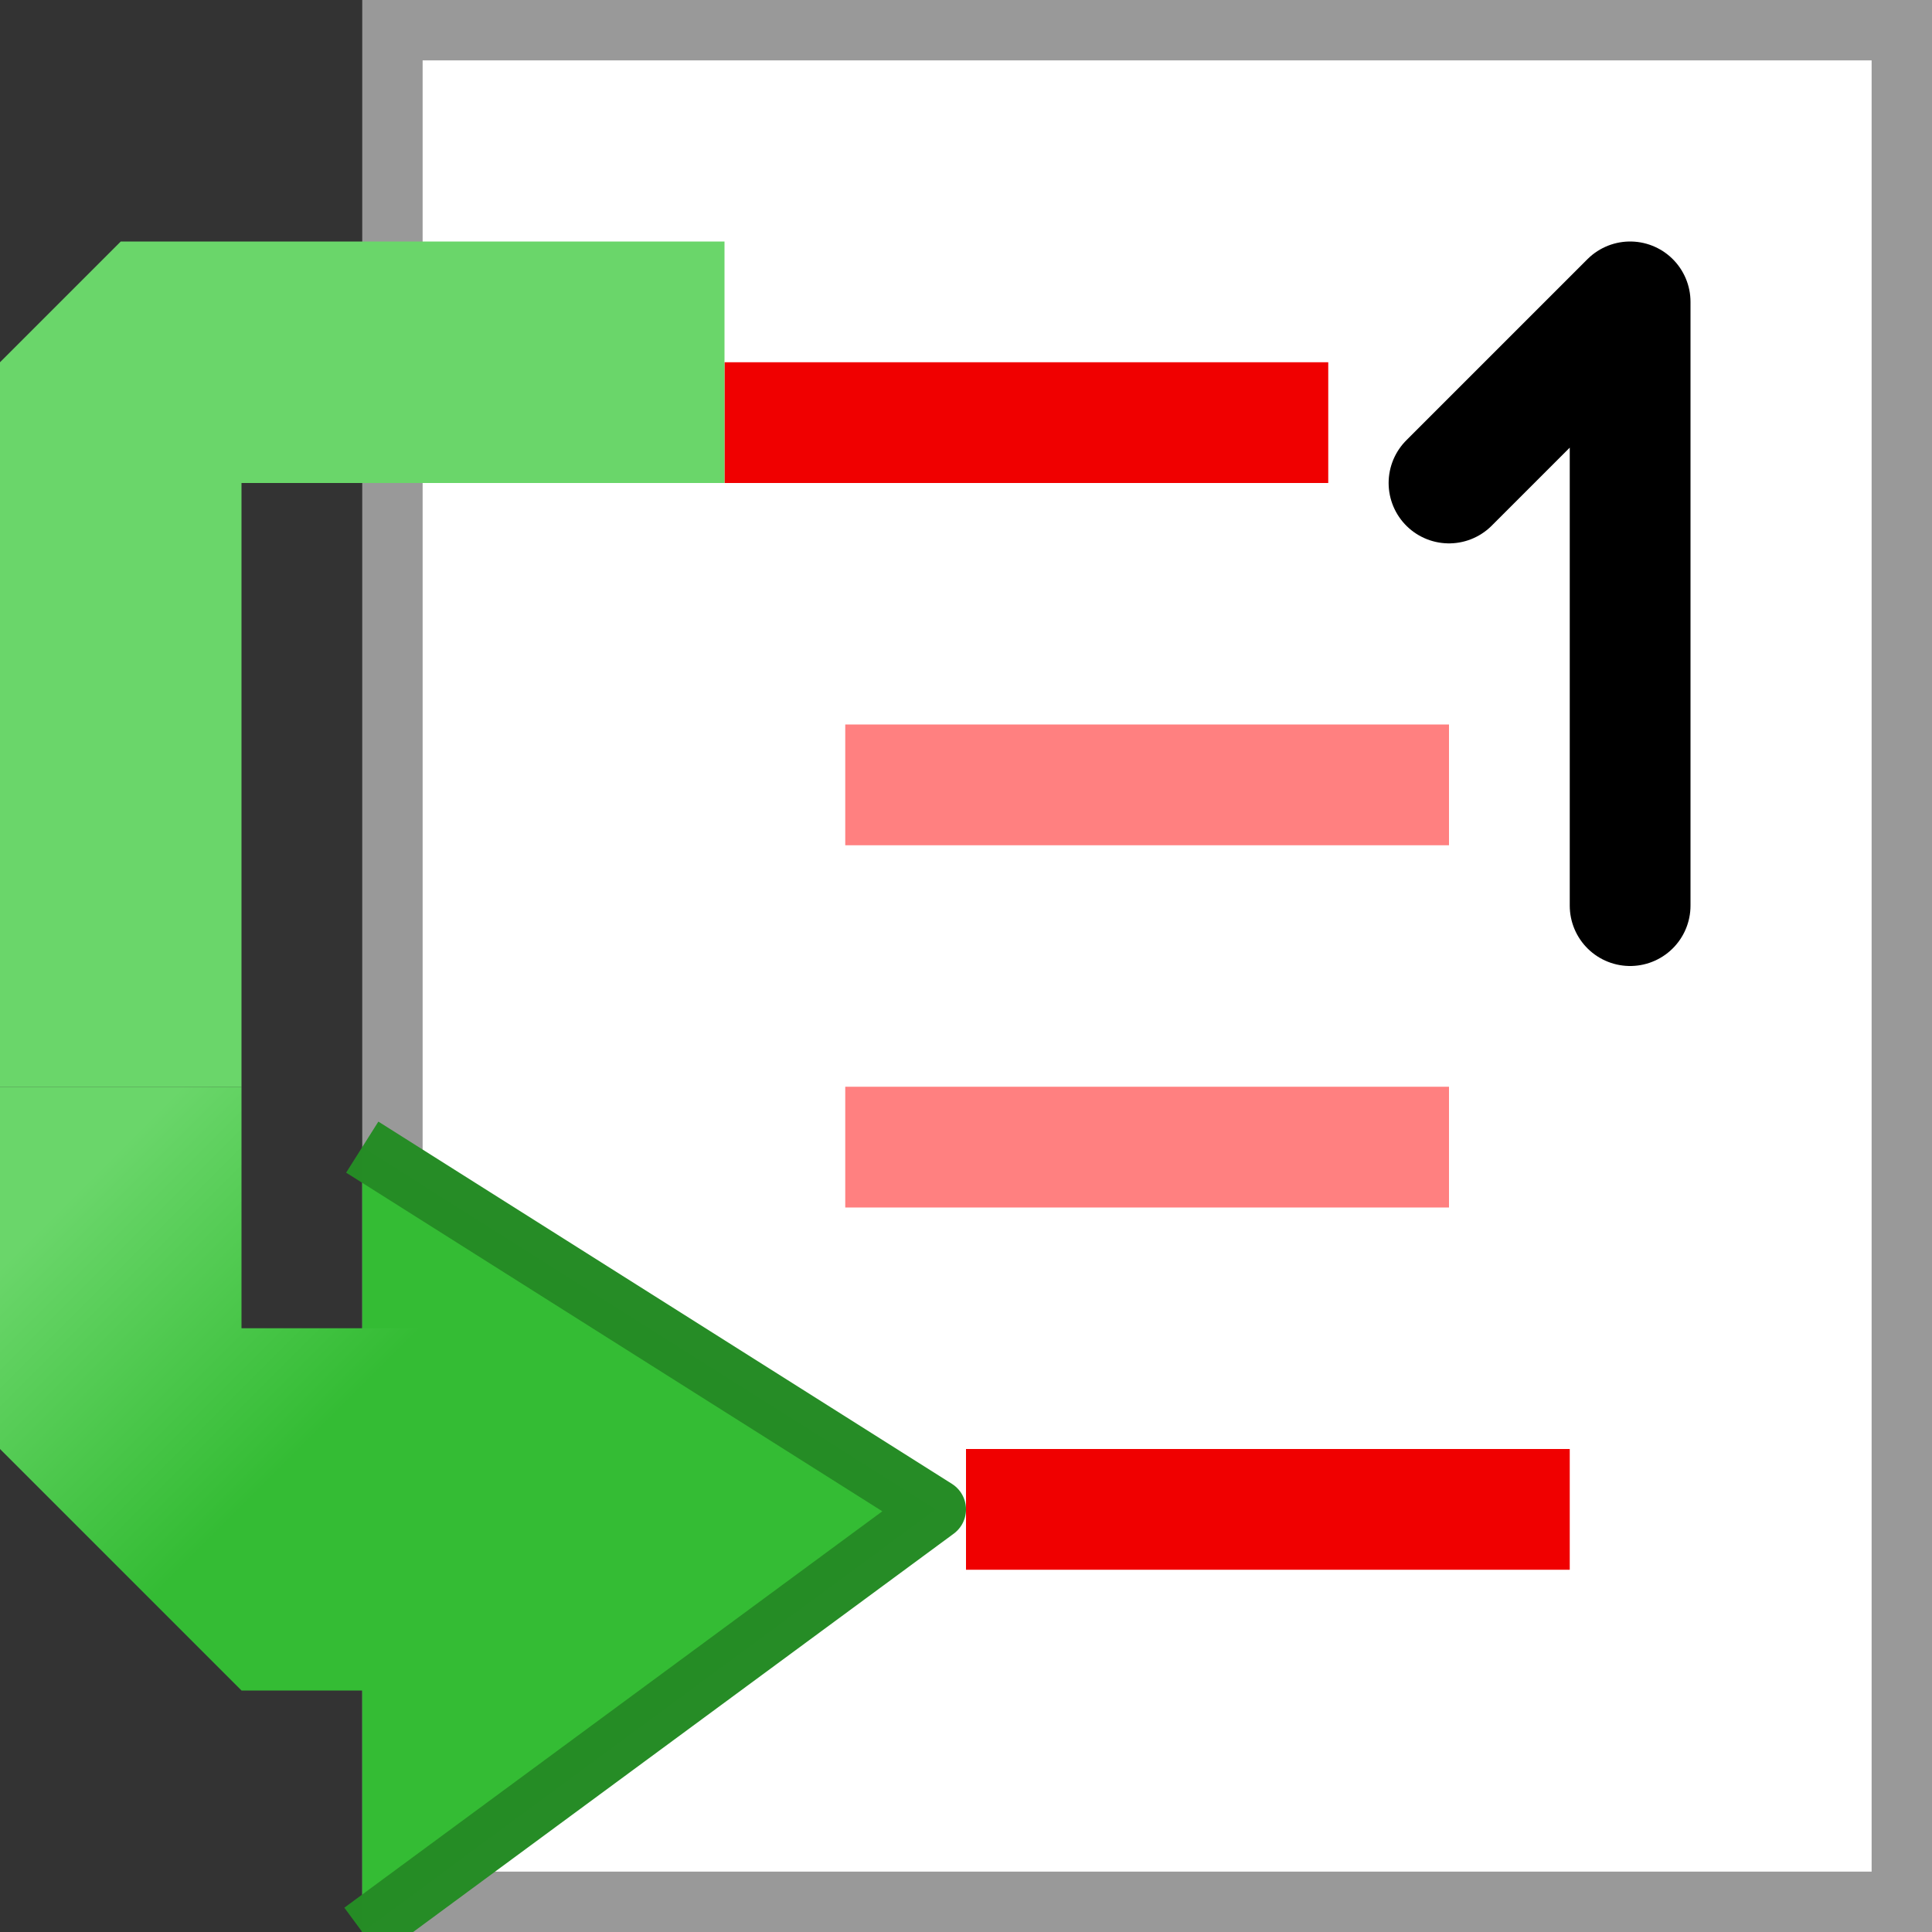<?xml version="1.0" encoding="UTF-8" standalone="no"?>
<!-- Created with Inkscape (http://www.inkscape.org/) -->

<svg
   xmlns:dc="http://purl.org/dc/elements/1.1/"
   xmlns:cc="http://creativecommons.org/ns#"
   xmlns:rdf="http://www.w3.org/1999/02/22-rdf-syntax-ns#"
   xmlns:svg="http://www.w3.org/2000/svg"
   xmlns="http://www.w3.org/2000/svg"
   xmlns:xlink="http://www.w3.org/1999/xlink"
   xmlns:sodipodi="http://sodipodi.sourceforge.net/DTD/sodipodi-0.dtd"
   xmlns:inkscape="http://www.inkscape.org/namespaces/inkscape"
   width="32"
   height="32"
   id="svg2"
   sodipodi:version="0.32"
   inkscape:version="0.92.3 (2405546, 2018-03-11)"
   version="1.0"
   sodipodi:docname="menu_stepover_instr_200.svg"
   inkscape:output_extension="org.inkscape.output.svg.inkscape"
   inkscape:export-filename="menu_stepover_instr_200.png"
   inkscape:export-xdpi="96"
   inkscape:export-ydpi="96">
  <rect width="100%" height="100%" fill="#333333" stroke="none"/>
  <defs
     id="defs4">
    <linearGradient
       id="linearGradient846"
       inkscape:collect="always">
      <stop
         id="stop842"
         offset="0"
         style="stop-color:#6ad66a;stop-opacity:1" />
      <stop
         id="stop844"
         offset="1"
         style="stop-color:#34bc34;stop-opacity:1" />
    </linearGradient>
    <linearGradient
       gradientTransform="matrix(2,0,0,2,0,6)"
       gradientUnits="userSpaceOnUse"
       y2="8.5"
       x2="3"
       y1="6.5"
       x1="1"
       id="linearGradient848"
       xlink:href="#linearGradient846"
       inkscape:collect="always" />
  </defs>
  <sodipodi:namedview
     id="base"
     pagecolor="#ffffff"
     bordercolor="#666666"
     borderopacity="1.0"
     inkscape:pageopacity="0.0"
     inkscape:pageshadow="2"
     inkscape:zoom="20.513226"
     inkscape:cx="14.745816"
     inkscape:cy="14.618247"
     inkscape:document-units="px"
     inkscape:current-layer="layer1"
     showgrid="true"
     objecttolerance="10"
     gridtolerance="10"
     guidetolerance="10"
     showguides="true"
     inkscape:guide-bbox="true"
     inkscape:window-width="1920"
     inkscape:window-height="1137"
     inkscape:window-x="-8"
     inkscape:window-y="-8"
     inkscape:window-maximized="1">
    <inkscape:grid
       type="xygrid"
       id="grid2409"
       visible="true"
       enabled="true"
       spacingx="0.5"
       spacingy="0.5"
       empspacing="2"
       snapvisiblegridlinesonly="true"
       originx="0"
       originy="0" />
  </sodipodi:namedview>
  <g
     inkscape:label="Ebene 1"
     inkscape:groupmode="layer"
     id="layer1">
    <rect
       style="opacity:1;fill:#ffffff;fill-opacity:1;stroke:#999999;stroke-width:1;stroke-linecap:round;stroke-linejoin:miter;stroke-miterlimit:4;stroke-dasharray:none;stroke-dashoffset:0;stroke-opacity:1;paint-order:normal"
       id="rect826"
       width="25"
       height="31"
       x="6.5"
       y="0.5" />
    <path
       sodipodi:nodetypes="cc"
       style="fill:none;fill-rule:evenodd;stroke:#f00000;stroke-width:2px;stroke-linecap:butt;stroke-linejoin:miter;stroke-opacity:1"
       d="M 12,7 H 22"
       id="path828"
       inkscape:connector-curvature="0" />
    <path
       sodipodi:nodetypes="cc"
       inkscape:connector-curvature="0"
       id="path830"
       d="M 14,13 H 24"
       style="fill:none;fill-rule:evenodd;stroke:#ff8080;stroke-width:2px;stroke-linecap:butt;stroke-linejoin:miter;stroke-opacity:1" />
    <path
       sodipodi:nodetypes="cc"
       style="fill:none;fill-rule:evenodd;stroke:#ff8080;stroke-width:2px;stroke-linecap:butt;stroke-linejoin:miter;stroke-opacity:1"
       d="M 14,19 H 24"
       id="path832"
       inkscape:connector-curvature="0" />
    <path
       inkscape:connector-curvature="0"
       id="path839"
       d="M 16,25 H 26"
       style="fill:none;fill-rule:evenodd;stroke:#f00000;stroke-width:2px;stroke-linecap:butt;stroke-linejoin:miter;stroke-opacity:1"
       sodipodi:nodetypes="cc" />
    <path
       style="fill:#34bc34;fill-opacity:1;fill-rule:evenodd;stroke:#268c26;stroke-width:1;stroke-linecap:butt;stroke-linejoin:round;stroke-miterlimit:4;stroke-dasharray:none;stroke-opacity:0.996"
       d="M 6,32 15.5,25 6,19"
       id="path820"
       inkscape:connector-curvature="0"
       sodipodi:nodetypes="ccc" />
    <path
       id="path838"
       d="M 0,6 2,4 H 12 V 8 H 4 V 18 H 0 Z"
       style="opacity:1;fill:#6ad66a;fill-opacity:1;fill-rule:evenodd;stroke:none;stroke-width:1;stroke-linecap:round;stroke-linejoin:round;stroke-miterlimit:4;stroke-dasharray:none;stroke-dashoffset:0;stroke-opacity:1;paint-order:normal"
       inkscape:connector-curvature="0"
       sodipodi:nodetypes="cccccccc" />
    <path
       inkscape:connector-curvature="0"
       style="opacity:1;fill:url(#linearGradient848);fill-opacity:1;fill-rule:evenodd;stroke:none;stroke-width:1;stroke-linecap:round;stroke-linejoin:round;stroke-miterlimit:4;stroke-dasharray:none;stroke-dashoffset:0;stroke-opacity:1;paint-order:normal"
       d="m 0,18 h 4 v 4 h 3 v 6 H 4 L 0,24 Z"
       id="path840"
       sodipodi:nodetypes="cccccccc" />
    <path
       style="fill:none;fill-rule:evenodd;stroke:#000000;stroke-width:2px;stroke-linecap:round;stroke-linejoin:round;stroke-opacity:1"
       d="M 24,8 27,5 V 15"
       id="path861"
       inkscape:connector-curvature="0"
       sodipodi:nodetypes="ccc" />
  </g>
</svg>
